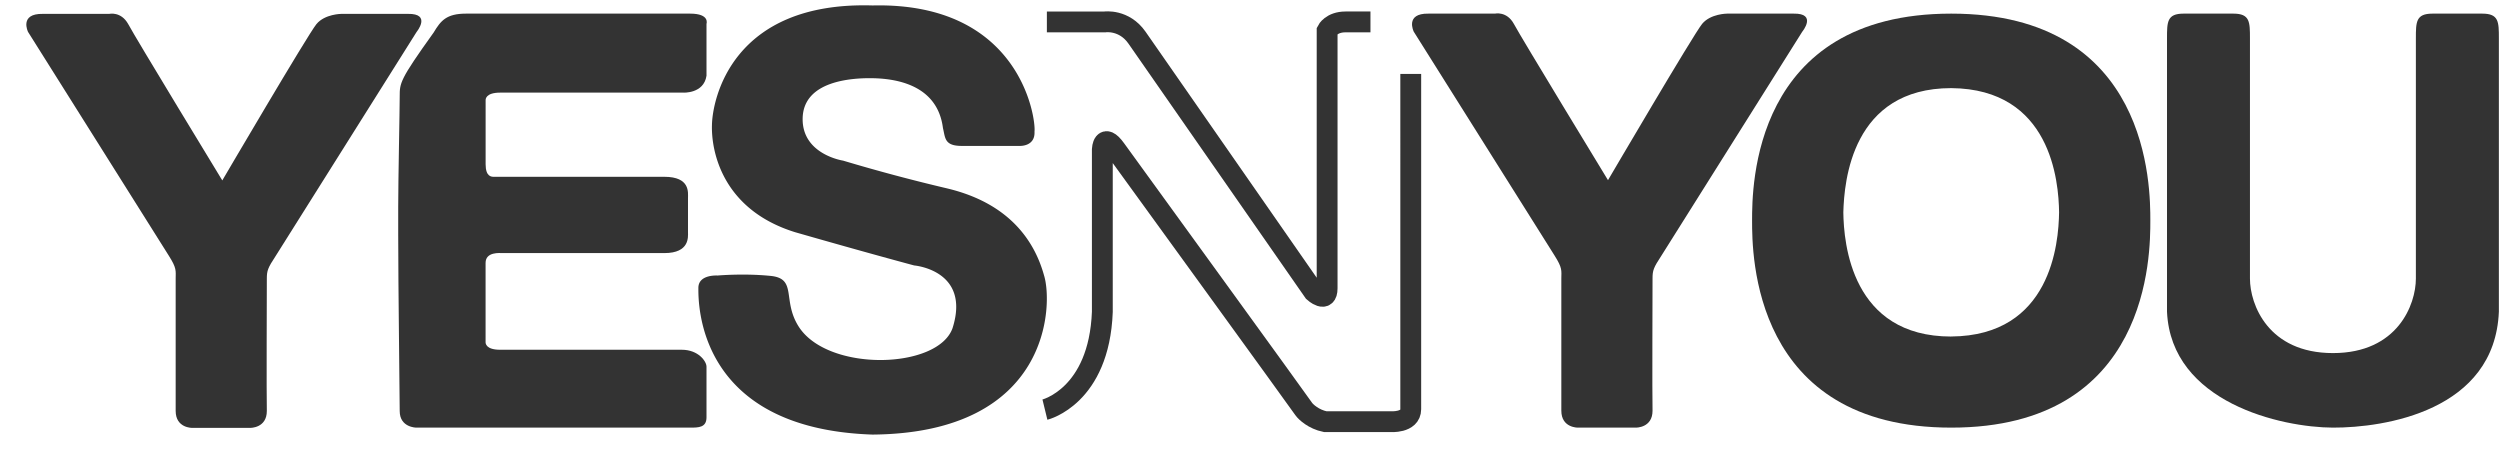 <svg xmlns="http://www.w3.org/2000/svg" viewBox="0 0 60 11"><g fill="none" fill-rule="evenodd"><path fill="#333" d="M43.046.327h-1.593s-.398 0-.601.245c-.203.245-2.26 3.752-2.26 3.752S36.496.883 36.332.572c-.171-.311-.455-.245-.455-.245h-1.593c-.574-.01-.354.433-.354.433s3.188 5.072 3.38 5.374c.19.301.164.353.162.552-.002.199 0 2.782 0 3.171 0 .414.397.406.397.406H39.263s.398.008.398-.406c-.01-.349 0-2.972 0-3.171 0-.199.023-.26.214-.552.192-.302 3.38-5.374 3.38-5.374s.365-.443-.209-.433zM16.956 8.8c0-.127-.195-.406-.593-.406h-4.359c-.35 0-.35-.16-.35-.18V6.31c0-.274.35-.236.407-.236h3.884c.614 0 .567-.396.567-.5v-.821c0-.132.056-.51-.567-.51h-4.092c-.056 0-.198 0-.198-.302V2.403c0-.02 0-.18.35-.18h4.393s.492.029.558-.405V.572s.088-.245-.394-.245h-5.376c-.473 0-.608.17-.778.453-.815 1.137-.815 1.21-.815 1.534 0 .325-.036 2.004-.036 2.646v.67c0 1.264.036 3.838.036 4.235 0 .398.398.398.398.398h6.571c.2 0 .394 0 .394-.246V8.8z"/><path fill="#333" d="M17.231 6.613s-.47-.037-.47.297c0 .334-.057 3.38 4.182 3.52 4.288-.038 4.326-3.14 4.115-3.817-.22-.799-.806-1.727-2.321-2.09a43.35 43.35 0 0 1-2.503-.668s-.998-.149-.97-1.03c.03-.883 1.171-.957 1.68-.948.508.01 1.553.13 1.687 1.198.058.232.03.427.451.427h1.391s.374.019.355-.343c.038-.298-.326-3.111-3.885-3.028-3.386-.102-3.846 2.266-3.856 2.87-.019.603.23 2.024 1.996 2.572 1.812.52 2.858.798 2.858.798s1.362.112.92 1.505c-.354.993-2.992 1.058-3.692-.037-.403-.632-.029-1.152-.672-1.217-.642-.065-1.266-.01-1.266-.01z"/><path stroke="#333" stroke-width=".5" d="M25.125.526h1.393s.46-.067.77.378c.26.37 4.244 6.1 4.244 6.1s.319.293.319-.086V.734s.104-.208.442-.208h.598"/><path stroke="#333" stroke-width=".5" d="M25.078 9.831s1.301-.317 1.378-2.346V3.582s.02-.413.318 0c.3.414 4.472 6.163 4.52 6.24.049.067.232.24.511.298h1.562s.491.038.491-.298V1.775"/><path fill="#333" d="M9.79.333H8.197s-.399 0-.602.245c-.203.245-2.26 3.752-2.26 3.752S3.24.889 3.077.578C2.904.267 2.621.333 2.621.333H1.028C.454.323.673.766.673.766s3.189 5.072 3.38 5.373c.191.302.164.354.163.553-.002.198 0 2.782 0 3.17 0 .415.396.407.396.407H6.006s.398.008.398-.406c-.01-.349 0-2.973 0-3.171 0-.199.023-.26.215-.553.191-.301 3.38-5.373 3.38-5.373s.365-.443-.21-.433z"/><path fill="#333" fill-rule="nonzero" d="M46.83.327c-4.78 0-4.78 4.173-4.78 4.968 0 .795 0 4.968 4.78 4.968 4.778 0 4.778-4.173 4.778-4.968 0-.795 0-4.968-4.779-4.968zm0 7.75c-2.395 0-2.58-2.236-2.59-2.98.02-.746.204-2.982 2.59-2.982 2.394.019 2.579 2.236 2.588 2.981-.01.745-.194 2.963-2.589 2.98z"/><path fill="#333" d="M59.573.327H58.38c-.399 0-.399.199-.399.596v5.763c0 .618-.434 1.788-1.99 1.788-1.558 0-1.992-1.17-1.992-1.788V.923c0-.397 0-.596-.398-.596h-1.195c-.398 0-.398.199-.398.596v6.558c.1 2.186 2.751 2.778 3.982 2.782 1.231.003 3.883-.398 3.983-2.782V.923c0-.397 0-.596-.399-.596z"/></g></svg>